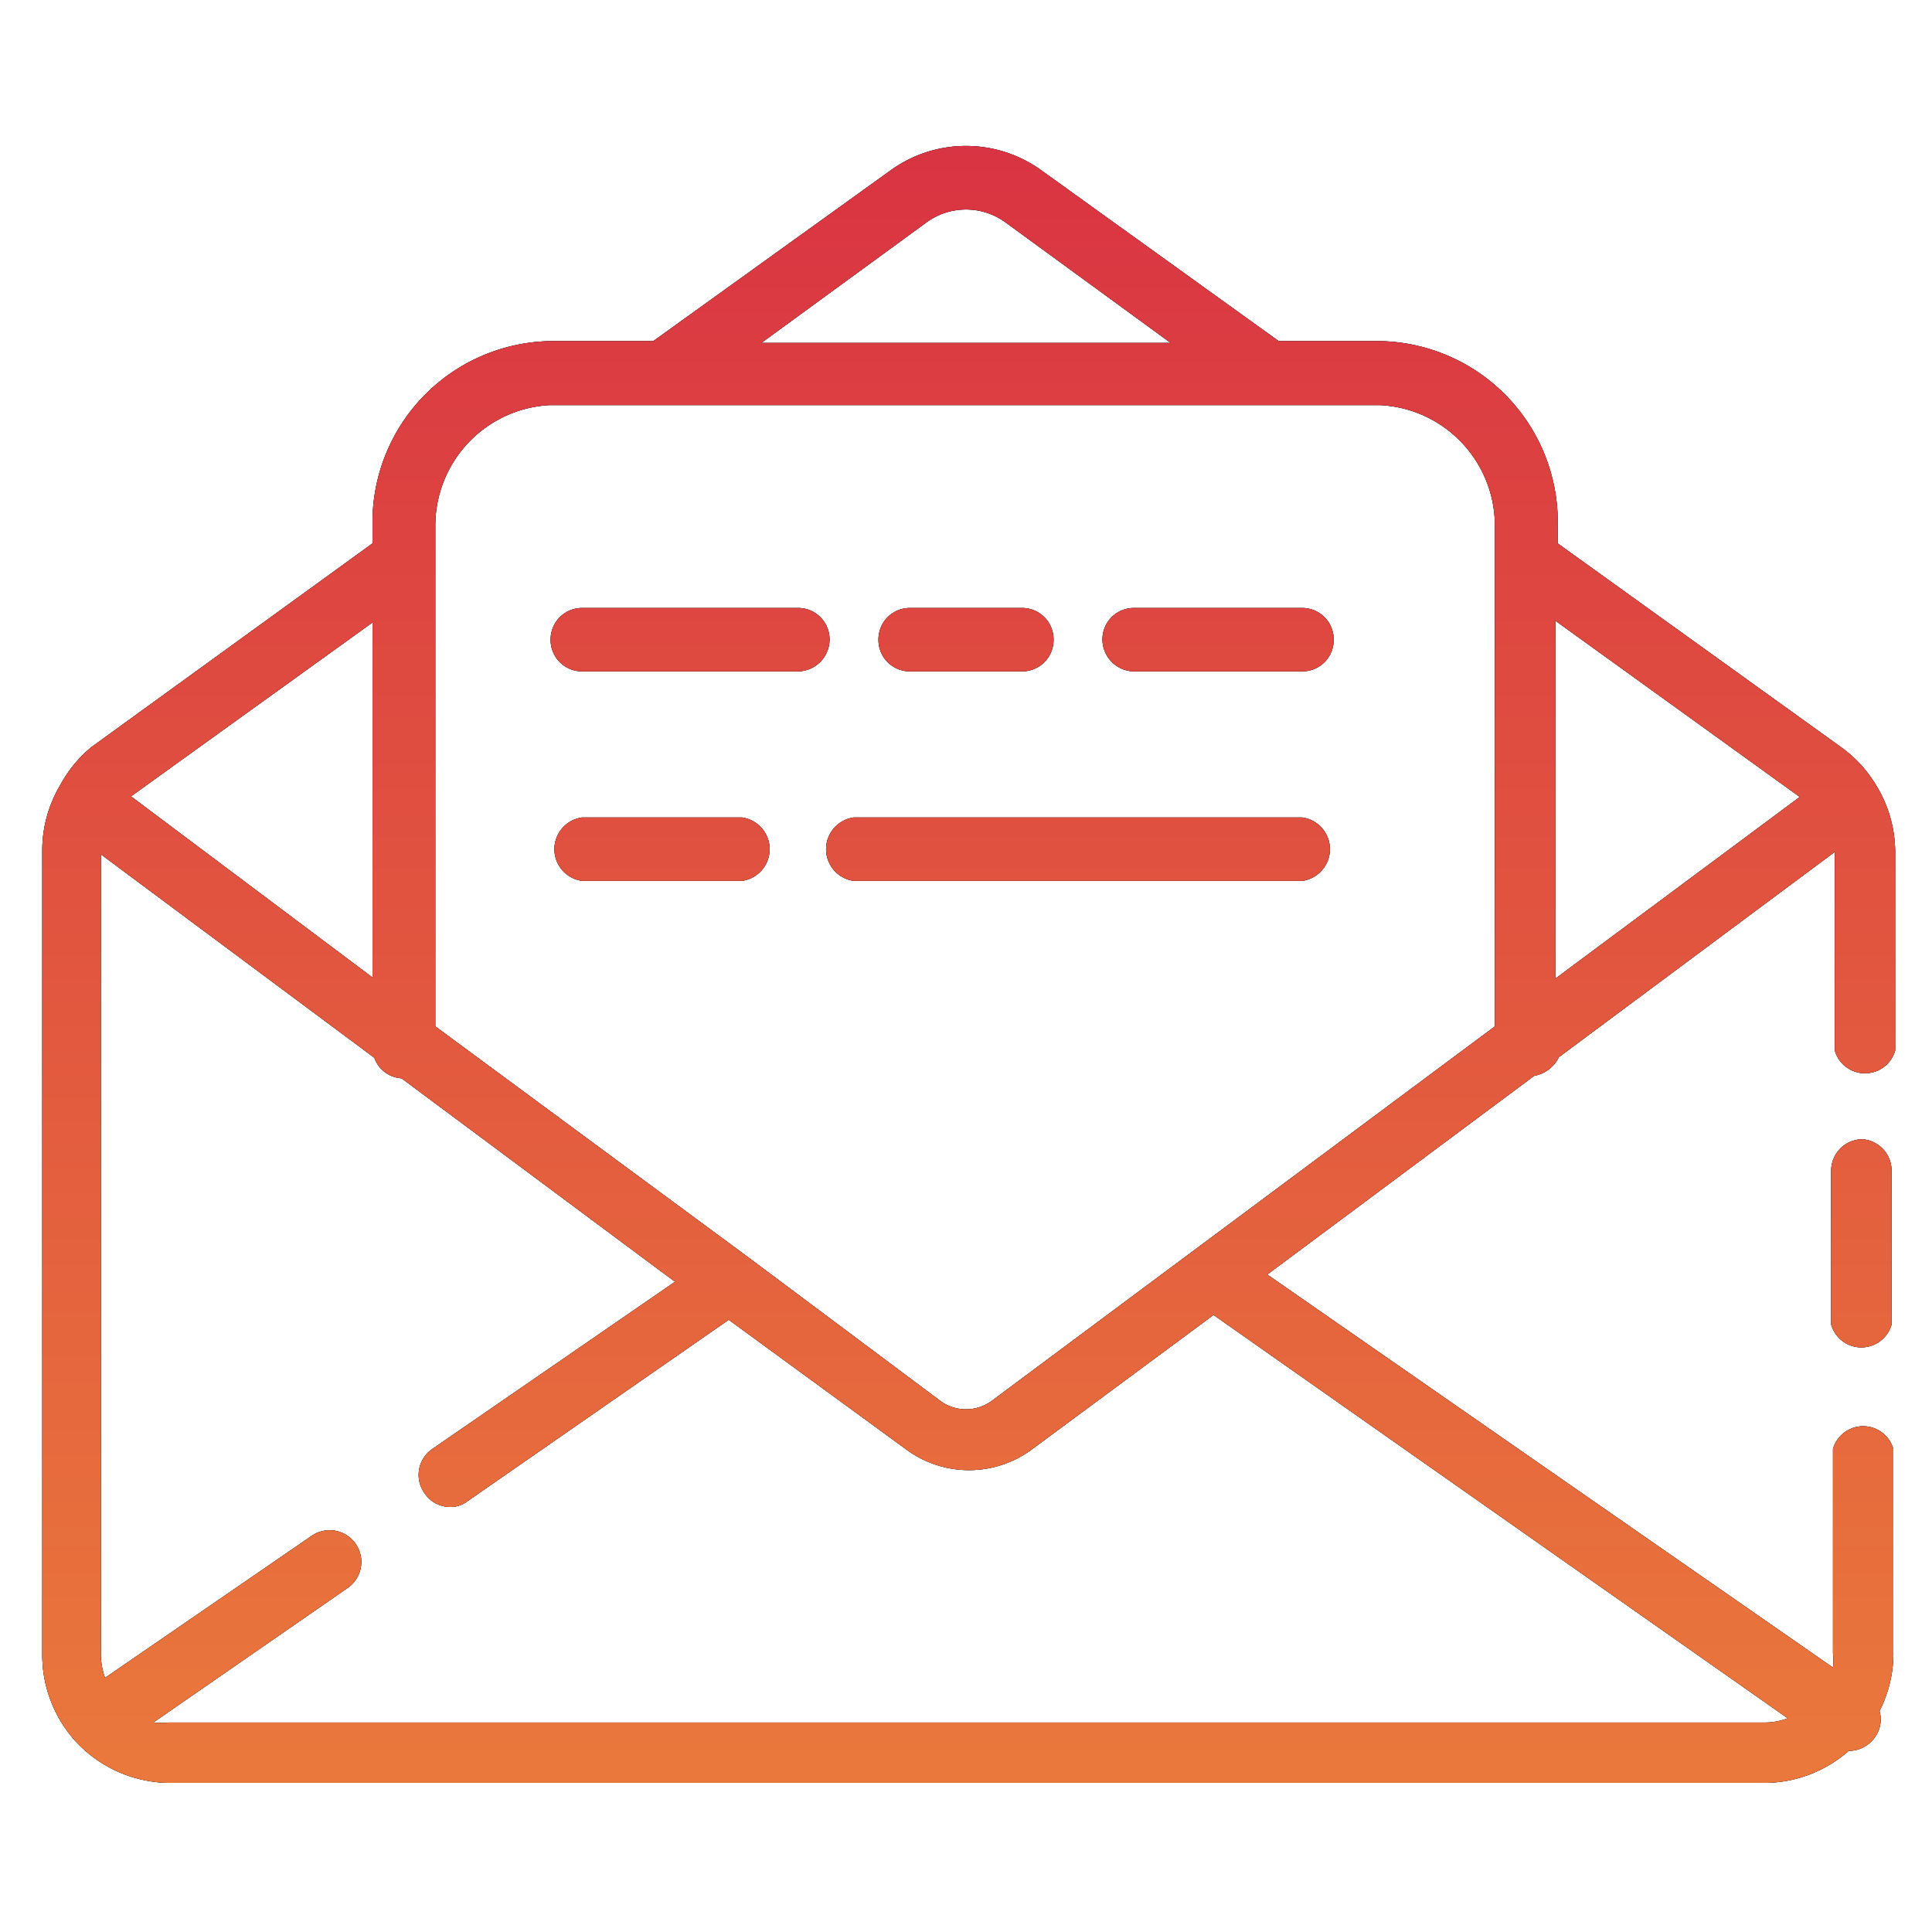 <svg id="Capa_1" data-name="Capa 1" xmlns="http://www.w3.org/2000/svg" xmlns:xlink="http://www.w3.org/1999/xlink" viewBox="0 0 32 32"><defs><style>.cls-1{fill:#242020;}.cls-2{fill:#1f140f;}.cls-3{fill:url(#departure);}</style><linearGradient id="departure" x1="16" y1="31.39" x2="16" y2="0.65" gradientUnits="userSpaceOnUse"><stop offset="0" stop-color="#ec7f3a"/><stop offset="0" stop-color="#eb7d3b"/><stop offset="1" stop-color="#d82f43"/></linearGradient></defs><path class="cls-1" d="M31.07,13l0,0a2.11,2.11,0,0,0-.57-.62L25.8,9V8.74a3,3,0,0,0-2.94-3.09H21.18L17.26,2.83a2.13,2.13,0,0,0-2.52,0L10.82,5.65H9.11a3,3,0,0,0-2.94,3V9L1.52,12.37A2.1,2.1,0,0,0,1,13l0,0a2.12,2.12,0,0,0-.3,1.1v13.3a2.13,2.13,0,0,0,.56,1.45l0,0a2.14,2.14,0,0,0,1.57.68H29.21a2.12,2.12,0,0,0,1.41-.53h0a.53.53,0,0,0,.43-.22.5.5,0,0,0,.08-.44,2.1,2.1,0,0,0,.23-1V24a.52.52,0,0,0-1,0v3.38a1,1,0,0,1,0,.24l-9.37-6.51,4.42-3.29a.57.57,0,0,0,.41-.31l4.57-3.4v3.29a.52.52,0,0,0,1,0V14.12A2.12,2.12,0,0,0,31.07,13ZM15.35,3.68a1.11,1.11,0,0,1,1.3,0l2.74,2H12.61ZM6.17,10.31v5.88l-4-3ZM29.61,28.46a1.05,1.05,0,0,1-.4.07H2.79a1,1,0,0,1-.25,0l3.22-2.23a.52.52,0,1,0-.6-.86L1.74,27.79a1.16,1.16,0,0,1-.07-.37V14.15L6.2,17.52a.51.51,0,0,0,.45.34l4.53,3.37L7.16,24a.52.52,0,0,0-.13.73.51.51,0,0,0,.43.23.46.46,0,0,0,.29-.1l4.32-3L15,24a1.75,1.75,0,0,0,2.1,0l3-2.22ZM24.76,9.28V17l-8.33,6.2a.72.72,0,0,1-.86,0L12.4,20.83h0L7.21,17V8.71a2,2,0,0,1,1.89-2H22.86a2,2,0,0,1,1.9,2v.52h0Zm1,6.93V10.28l4.05,2.92Z"/><path class="cls-1" d="M30.85,18.87a.52.52,0,0,0-.52.52v2.55a.52.52,0,0,0,1,0V19.39A.52.52,0,0,0,30.85,18.87Z"/><path class="cls-1" d="M21.57,10.07H18.78a.52.52,0,0,0-.52.52.53.53,0,0,0,.52.53h2.79a.52.52,0,0,0,.52-.53A.52.52,0,0,0,21.57,10.07Z"/><path class="cls-1" d="M15.07,11.12h1.86a.52.52,0,0,0,.52-.53.52.52,0,0,0-.52-.52H15.07a.52.52,0,0,0-.52.52A.52.52,0,0,0,15.07,11.12Z"/><path class="cls-1" d="M13.22,10.07H9.64a.52.52,0,0,0-.52.52.52.52,0,0,0,.52.53h3.58a.53.53,0,0,0,.52-.53A.52.52,0,0,0,13.22,10.07Z"/><path class="cls-1" d="M21.57,13.54H14.14a.53.53,0,0,0,0,1.05h7.43a.53.53,0,0,0,0-1.05Z"/><path class="cls-1" d="M12.29,13.54H9.64a.53.53,0,0,0,0,1.05h2.65a.53.53,0,0,0,0-1.05Z"/><path class="cls-2" d="M31.07,13l0,0a2.11,2.11,0,0,0-.57-.62L25.8,9V8.74a3,3,0,0,0-2.94-3.09H21.18L17.26,2.83a2.13,2.13,0,0,0-2.52,0L10.82,5.65H9.11a3,3,0,0,0-2.94,3V9L1.52,12.37A2.1,2.1,0,0,0,1,13l0,0a2.12,2.12,0,0,0-.3,1.1v13.3a2.13,2.13,0,0,0,.56,1.45l0,0a2.14,2.14,0,0,0,1.57.68H29.21a2.12,2.12,0,0,0,1.41-.53h0a.53.53,0,0,0,.43-.22.5.5,0,0,0,.08-.44,2.1,2.1,0,0,0,.23-1V24a.52.52,0,0,0-1,0v3.38a1,1,0,0,1,0,.24l-9.37-6.51,4.42-3.29a.57.57,0,0,0,.41-.31l4.57-3.4v3.29a.52.52,0,0,0,1,0V14.12A2.12,2.12,0,0,0,31.07,13ZM15.35,3.68a1.11,1.11,0,0,1,1.3,0l2.74,2H12.61ZM6.17,10.31v5.88l-4-3ZM29.61,28.46a1.05,1.05,0,0,1-.4.07H2.79a1,1,0,0,1-.25,0l3.22-2.23a.52.52,0,1,0-.6-.86L1.74,27.79a1.16,1.16,0,0,1-.07-.37V14.15L6.2,17.52a.51.51,0,0,0,.45.34l4.53,3.37L7.16,24a.52.52,0,0,0-.13.73.51.51,0,0,0,.43.23.46.46,0,0,0,.29-.1l4.32-3L15,24a1.75,1.75,0,0,0,2.1,0l3-2.22ZM24.76,9.28V17l-8.33,6.2a.72.72,0,0,1-.86,0L12.4,20.83h0L7.21,17V8.71a2,2,0,0,1,1.89-2H22.86a2,2,0,0,1,1.9,2v.52h0Zm1,6.93V10.28l4.05,2.92Z"/><path class="cls-2" d="M30.85,18.87a.52.52,0,0,0-.52.52v2.55a.52.52,0,0,0,1,0V19.39A.52.52,0,0,0,30.85,18.87Z"/><path class="cls-2" d="M21.57,10.07H18.78a.52.52,0,0,0-.52.52.53.53,0,0,0,.52.53h2.79a.52.52,0,0,0,.52-.53A.52.52,0,0,0,21.57,10.07Z"/><path class="cls-2" d="M15.07,11.12h1.86a.52.52,0,0,0,.52-.53.52.52,0,0,0-.52-.52H15.07a.52.52,0,0,0-.52.52A.52.52,0,0,0,15.07,11.12Z"/><path class="cls-2" d="M13.22,10.07H9.64a.52.52,0,0,0-.52.52.52.52,0,0,0,.52.53h3.58a.53.53,0,0,0,.52-.53A.52.52,0,0,0,13.22,10.07Z"/><path class="cls-2" d="M21.57,13.54H14.14a.53.53,0,0,0,0,1.05h7.43a.53.53,0,0,0,0-1.05Z"/><path class="cls-2" d="M12.29,13.54H9.64a.53.53,0,0,0,0,1.05h2.65a.53.53,0,0,0,0-1.05Z"/><path class="cls-3" d="M31.07,13l0,0a2.11,2.11,0,0,0-.57-.62L25.8,9V8.74a3,3,0,0,0-2.94-3.09H21.18L17.26,2.83a2.13,2.13,0,0,0-2.52,0L10.82,5.65H9.11a3,3,0,0,0-2.94,3V9L1.52,12.37A2.1,2.1,0,0,0,1,13l0,0a2.12,2.12,0,0,0-.3,1.1v13.3a2.13,2.13,0,0,0,.56,1.45l0,0a2.14,2.14,0,0,0,1.57.68H29.21a2.12,2.12,0,0,0,1.41-.53h0a.53.53,0,0,0,.43-.22.5.5,0,0,0,.08-.44,2.1,2.1,0,0,0,.23-1V24a.52.52,0,0,0-1,0v3.38a1,1,0,0,1,0,.24l-9.37-6.51,4.42-3.29a.57.57,0,0,0,.41-.31l4.57-3.4v3.29a.52.52,0,0,0,1,0V14.12A2.12,2.12,0,0,0,31.07,13ZM15.35,3.68a1.11,1.11,0,0,1,1.3,0l2.74,2H12.61ZM6.17,10.31v5.88l-4-3ZM29.61,28.46a1.05,1.05,0,0,1-.4.07H2.79a1,1,0,0,1-.25,0l3.22-2.23a.52.52,0,1,0-.6-.86L1.74,27.79a1.16,1.16,0,0,1-.07-.37V14.15L6.2,17.52a.51.51,0,0,0,.45.34l4.53,3.37L7.16,24a.52.52,0,0,0-.13.73.51.51,0,0,0,.43.23.46.46,0,0,0,.29-.1l4.32-3L15,24a1.75,1.75,0,0,0,2.1,0l3-2.22ZM24.76,9.28V17l-8.33,6.2a.72.72,0,0,1-.86,0L12.4,20.83h0L7.21,17V8.71a2,2,0,0,1,1.89-2H22.86a2,2,0,0,1,1.9,2v.52h0Zm1,6.93V10.28l4.05,2.92Z"/><path class="cls-3" d="M30.85,18.87a.52.52,0,0,0-.52.52v2.55a.52.52,0,0,0,1,0V19.39A.52.52,0,0,0,30.85,18.87Z"/><path class="cls-3" d="M21.57,10.07H18.78a.52.52,0,0,0-.52.52.53.53,0,0,0,.52.53h2.79a.52.52,0,0,0,.52-.53A.52.52,0,0,0,21.57,10.07Z"/><path class="cls-3" d="M15.07,11.12h1.86a.52.52,0,0,0,.52-.53.52.52,0,0,0-.52-.52H15.07a.52.52,0,0,0-.52.52A.52.52,0,0,0,15.07,11.12Z"/><path class="cls-3" d="M13.22,10.07H9.64a.52.52,0,0,0-.52.52.52.52,0,0,0,.52.53h3.58a.53.53,0,0,0,.52-.53A.52.52,0,0,0,13.22,10.07Z"/><path class="cls-3" d="M21.57,13.54H14.14a.53.53,0,0,0,0,1.05h7.43a.53.53,0,0,0,0-1.05Z"/><path class="cls-3" d="M12.29,13.54H9.64a.53.53,0,0,0,0,1.05h2.65a.53.53,0,0,0,0-1.05Z"/></svg>